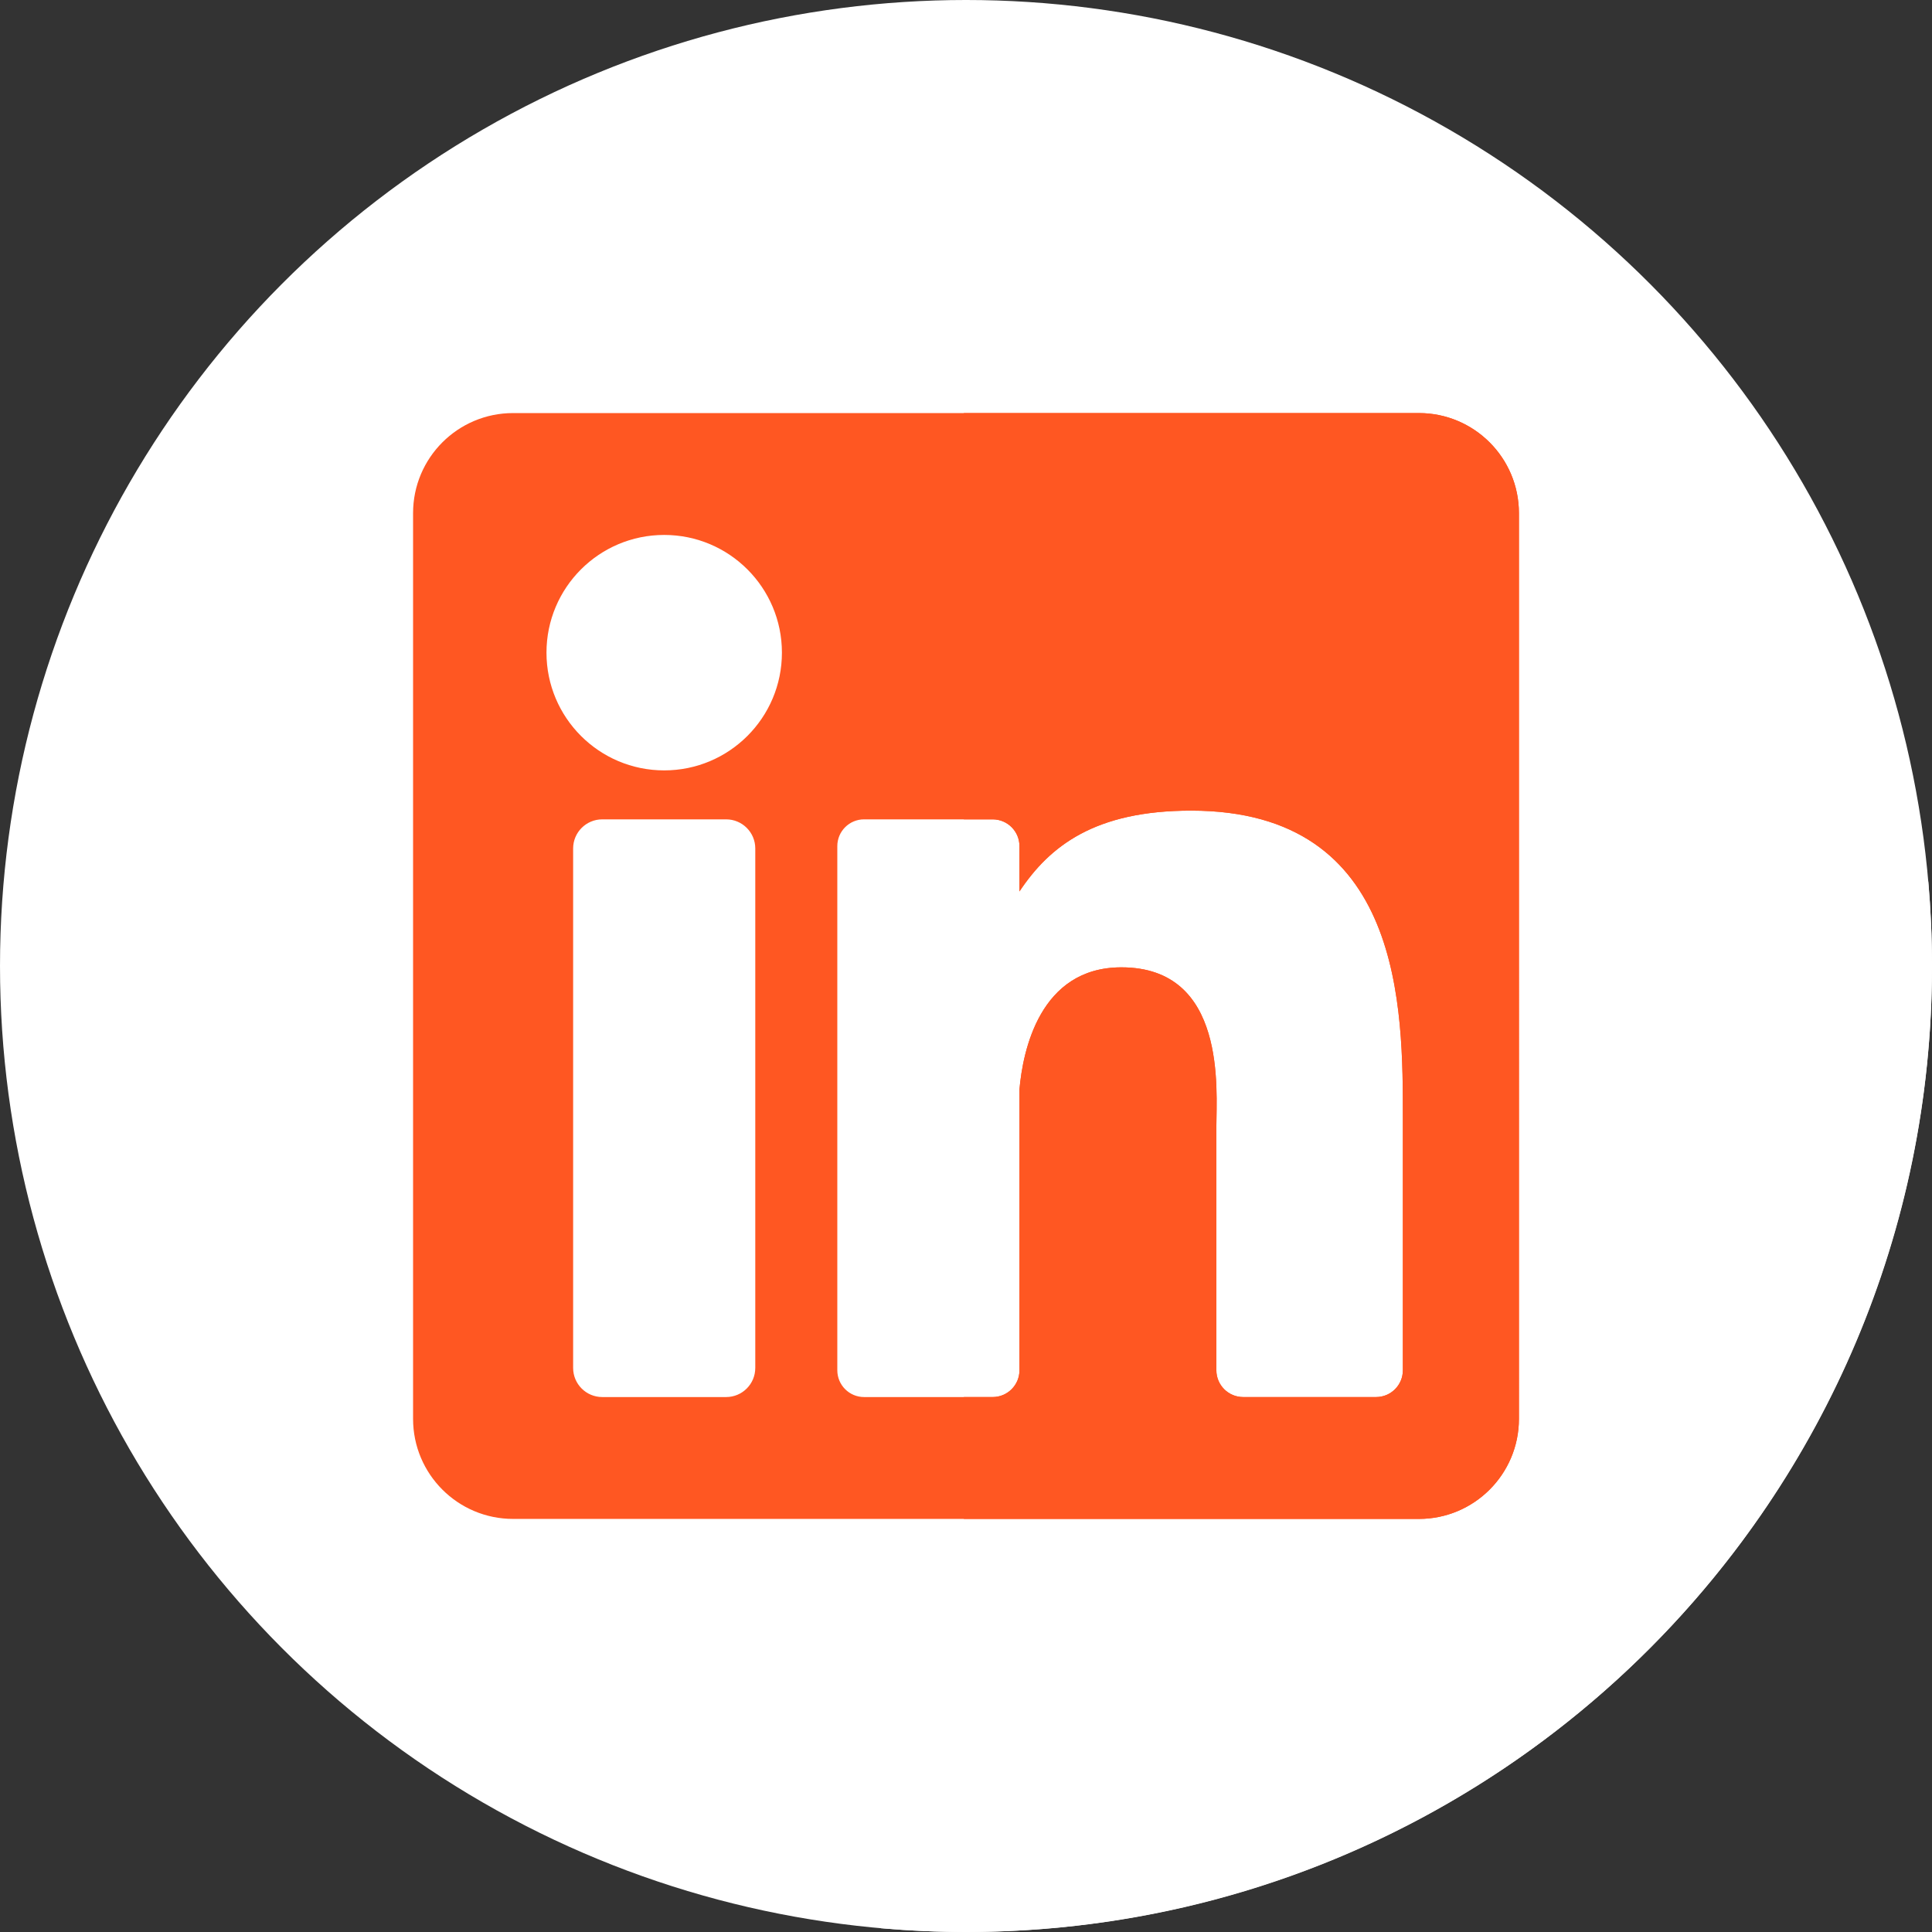 <svg xmlns="http://www.w3.org/2000/svg" xmlns:svg="http://www.w3.org/2000/svg" id="Layer_1" x="0" y="0" version="1.1" viewBox="0 0 512.002 512.002" xml:space="preserve" style="enable-background:new 0 0 512.002 512.002"><rect x="0" y="0" width="512.002" height="512.002" fill="#333333" stroke="none"/><circle style="fill:#fff;fill-opacity:1" id="circle2" cx="256.001" cy="256" r="256"/><path style="fill:#fff;fill-opacity:1" id="path4" d="M511.016,233.634L394.729,117.198c-71.035,9.237-145.27,7.859-216.305,9.511 c-29.306,0-58.613,13.791-53.441,46.545c10.343,65.508,15.515,129.293,3.448,196.525c-1.9,8.545-5.897,17.089-11.117,25.059 L233.48,511.005c7.421,0.646,14.929,0.996,22.519,0.996c141.384,0,256-114.616,256-256 C512.001,248.461,511.656,241.005,511.016,233.634z"/><path style="fill:#ff5722;fill-opacity:1" id="path6" d="M376.023,109.468H135.979c-14.643,0-26.51,11.867-26.51,26.51V376.02 c0,14.639,11.867,26.51,26.51,26.51h240.042c14.639,0,26.51-11.871,26.51-26.51V135.978 C402.533,121.335,390.662,109.468,376.023,109.468L376.023,109.468z M200.155,362.517c0,4.263-3.453,7.716-7.716,7.716h-32.837 c-4.263,0-7.716-3.455-7.716-7.716V224.856c0-4.263,3.455-7.716,7.716-7.716h32.839c4.263,0,7.716,3.455,7.716,7.716v137.661 H200.155z M176.02,204.162c-17.23,0-31.196-13.969-31.196-31.201c0-17.229,13.965-31.196,31.196-31.196 c17.232,0,31.198,13.969,31.198,31.196C207.218,190.195,193.251,204.162,176.02,204.162L176.02,204.162z M371.773,363.139 c0,3.918-3.175,7.096-7.09,7.096h-35.242c-3.915,0-7.092-3.177-7.092-7.096v-64.574c0-9.63,2.826-42.21-25.172-42.21 c-21.719,0-26.124,22.3-27.008,32.304v74.478c0,3.918-3.175,7.096-7.094,7.096h-34.082c-3.918,0-7.096-3.177-7.096-7.096V224.234 c0-3.918,3.177-7.096,7.096-7.096h34.082c3.918,0,7.094,3.177,7.094,7.096v12.009c8.054-12.085,20.023-21.416,45.502-21.416 c56.425,0,56.105,52.717,56.105,81.686v66.627H371.773z"/><path style="fill:#ff5722;fill-opacity:1" id="path8" d="M376.023,109.468H255.427v107.67h7.647c3.918,0,7.094,3.177,7.094,7.096v12.009 c8.054-12.085,20.023-21.416,45.503-21.416c56.425,0,56.105,52.717,56.105,81.686v66.625c0,3.918-3.175,7.096-7.09,7.096h-35.242 c-3.915,0-7.092-3.177-7.092-7.096v-64.574c0-9.63,2.826-42.21-25.172-42.21c-21.719,0-26.124,22.3-27.008,32.304v74.478 c0,3.918-3.175,7.096-7.094,7.096h-7.647v32.301h120.596c14.639,0,26.51-11.871,26.51-26.51V135.978 C402.533,121.335,390.662,109.468,376.023,109.468z"/></svg>